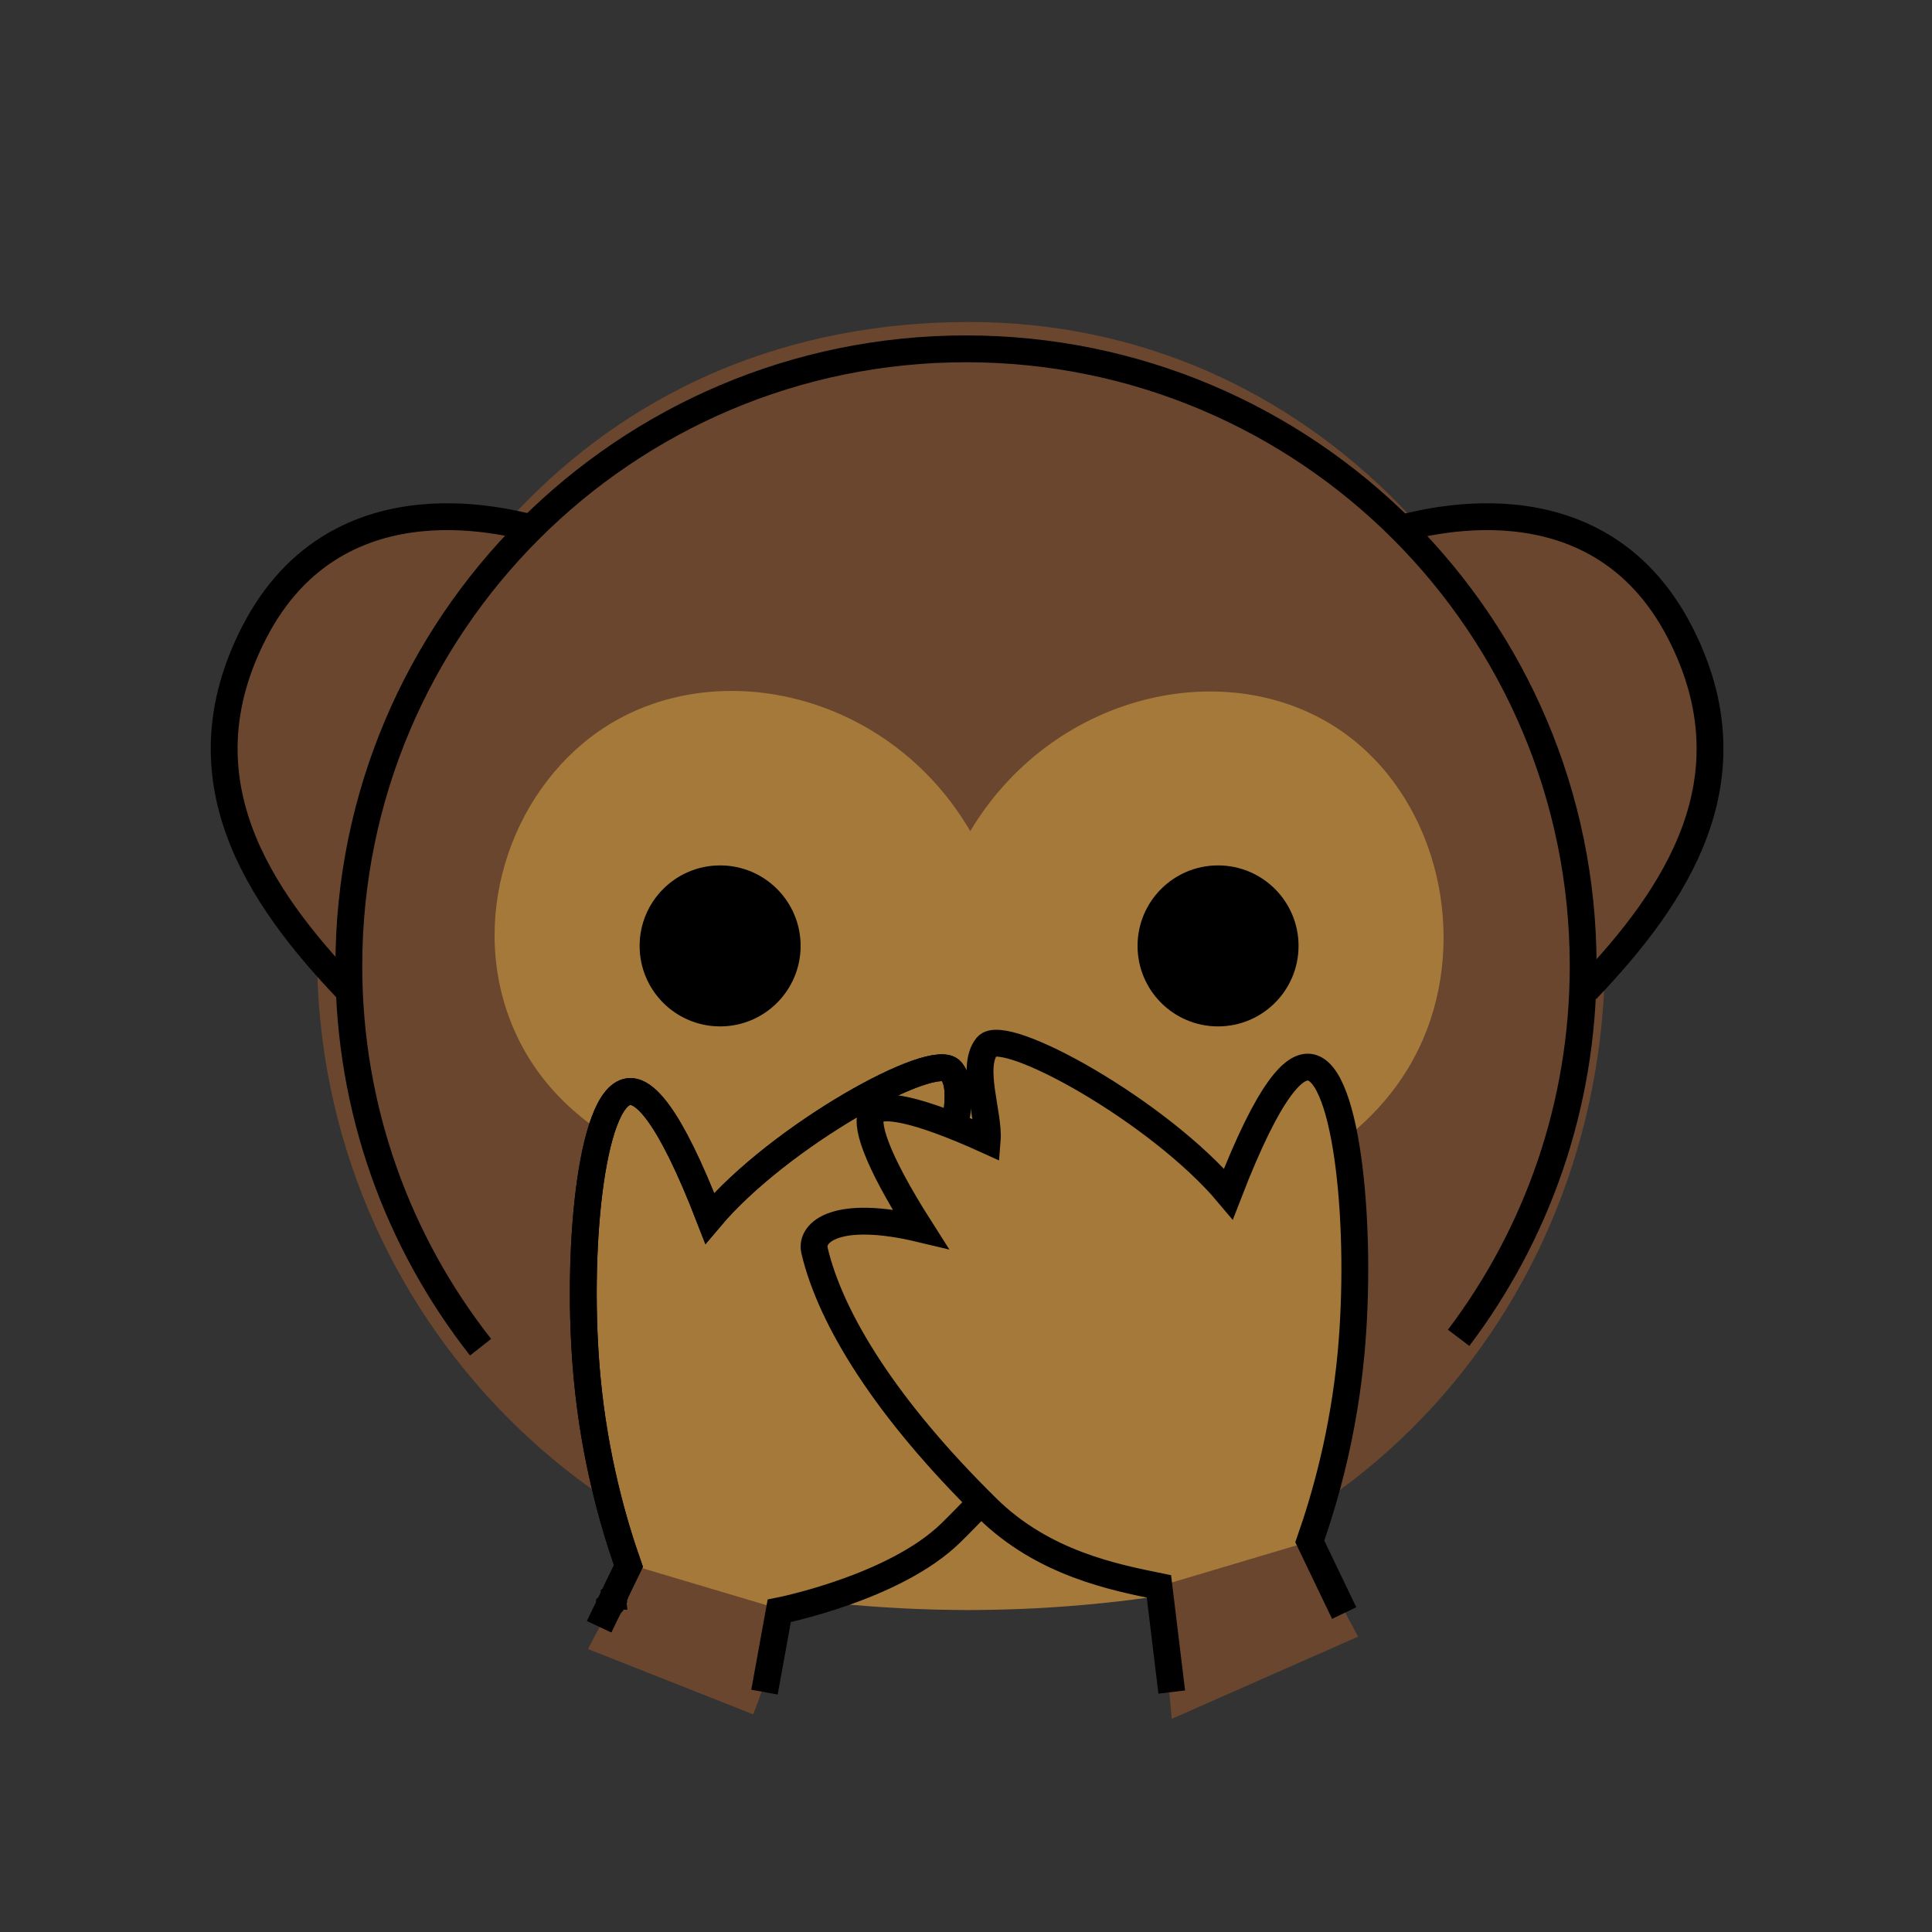 <svg id="emoji" viewBox="0 0 72 72" xmlns="http://www.w3.org/2000/svg" width="64" height="64">
  <rect x="0" y="0" width="72" height="72" fill="#333333" stroke="none"/>
  <g id="line-supplement">
    <path fill="none" stroke="#000000" strokeLinecap="round" strokeMiterlimit="10" strokeWidth="2" d="M53.303,39 c1.335-3.979-0.076-8.784-3.654-11c-4.178-2.587-10.453-1.112-13.491,3.952 C33.195,26.878,26.899,25.372,22.667,28c-3.485,2.165-5.223,6.918-3.654,11"/>
  </g>
  <g id="color">
    <path fill="#6A462F" d="M19.692,19.332c-0.33,0-7.141-2.245-10.307,3.921c-2.795,5.445,0.147,9.812,3.486,13.311"/>
    <path fill="#6A462F" d="M52.22,19.332c0.33,0,7.141-2.245,10.307,3.921c2.795,5.445-0.147,9.812-3.486,13.311"/>
    <path fill="#6A462F" d="M59.815,35.572C59.815,49.063,49.541,60,36.119,60S11.815,49.063,11.815,35.572 C13.791,21.829,22.696,12,36.119,12C48.885,12,58.297,22.395,59.815,35.572z"/>
    <path fill="#A57939" d="M49.649,27.021c-4.178-2.587-10.453-1.112-13.491,3.952c-2.963-5.074-9.259-6.58-13.491-3.952 c-3.485,2.165-5.223,6.918-3.654,11c1.762,4.584,6.672,5.668,7.027,5.74c-1.357,6.179-0.95,11.823,0.067,15.226 c6.658,1.345,13.288,1.356,19.889,0c1.827-3.513,2.108-7.918,0.562-14.664c0.468-0.138,5.17-1.608,6.745-6.302 C54.638,34.042,53.226,29.236,49.649,27.021z"/>
    <path fill="#FFFFFF" d="M41.978,49.017c-0.204,0.268-0.753,6.022-6.339,6.025c-4.952,0.003-5.441-5.676-5.705-6.025 C33.949,49.017,37.964,49.017,41.978,49.017z"/>
    <path fill="#A57939" d="M22.331,60.623c1.884-3.928-0.797,1.661,1.087-2.267c-0.566-1.612-1.26-4.022-1.538-7.009 c-0.425-4.565,0.123-10.46,1.538-10.662c0.555-0.08,1.473,0.684,3.032,4.72c2.601-3.093,8.365-6.27,8.999-5.5 c0.623,0.757-0.09,2.538-0.01,3.503c2.655-1.207,3.95-1.404,4.266-1.05c0.319,0.356-0.082,1.694-1.772,4.349 c3.116-0.743,4.104,0.118,3.943,0.805c-0.608,2.586-2.7,5.931-6.437,9.607 c-2.097,2.063-4.741,2.573-6.399,2.913c-0.61,5.022,0.056-1.998-0.554,3.025"/>
    <path fill="#6A462F" d="M23.649,58.356c0,0-1.094,1.828-1.736,3.099l6.156,2.433c0.631-1.584,1.202-3.857,1.202-3.857 L23.649,58.356z"/>
    <path fill="#A57939" d="M50.093,60.393c-1.884-3.928,0.603,0.978-1.281-2.95c0.566-1.612,1.26-4.022,1.538-7.009 c0.425-4.565-0.123-10.46-1.538-10.662c-0.555-0.08-1.473,0.684-3.032,4.72 c-2.601-3.093-8.365-6.27-8.999-5.5c-0.623,0.757,0.09,2.538,0.01,3.503 c-2.655-1.207-3.95-1.404-4.266-1.05c-0.319,0.356,0.082,1.694,1.772,4.349 c-3.116-0.743-4.104,0.118-3.943,0.805c0.608,2.586,2.7,5.931,6.437,9.607c2.097,2.063,4.741,2.573,6.399,2.913 c0.61,5.022-0.132-1.085,0.478,3.937"/>
    <path fill="#6A462F" d="M43.187,59.096C43.181,59.048,43.17,58.955,43.187,59.096L43.187,59.096z"/>
    <path fill="#6A462F" d="M43.19,59.12L43.19,59.12c-0.001-0.007-0.002-0.017-0.003-0.024 C43.188,59.109,43.19,59.12,43.19,59.12z"/>
    <path fill="#6A462F" d="M48.752,57.462l0.06-0.018C48.812,57.444,48.658,57.194,48.752,57.462z"/>
    <path fill="#6A462F" d="M50.613,60.993c0,0-1.77-3.273-1.861-3.532l-5.562,1.658 c0.032,0.263,0.142,1.173,0.478,4.937L50.613,60.993z"/>
  </g>
  <g id="hair"/>
  <g id="skin"/>
  <g id="skin-shadow"/>
  <g id="line">
    <circle cx="26.837" cy="35.251" r="3"/>
    <circle cx="45.393" cy="35.251" r="3"/>
    <path fill="none" stroke="#000000" strokeLinecap="round" strokeLinejoin="round" strokeMiterlimit="10" strokeWidth="2" d="M19.777,19.654c-0.33,0-7.141-2.245-10.307,3.921c-2.795,5.445,0.147,9.812,3.486,13.312"/>
    <path fill="none" stroke="#000000" strokeLinecap="round" strokeLinejoin="round" strokeMiterlimit="10" strokeWidth="2" d="M52.305,19.654c0.33,0,7.141-2.245,10.307,3.921c2.795,5.445-0.147,9.812-3.486,13.311"/>
    <path fill="none" stroke="#000000" strokeLinecap="round" strokeLinejoin="round" strokeMiterlimit="10" strokeWidth="2" d="M28.49,63.061l0.55-3.03c0,0,4.3-0.85,6.4-2.91c0.39-0.38,0.76-0.77,1.12-1.14"/>
    <path fill="none" stroke="#000000" strokeLinecap="round" strokeLinejoin="round" strokeMiterlimit="10" strokeWidth="2" d="M35.59,41.981c0.12-0.79,0.23-1.62-0.14-2.07c-0.63-0.78-6.4,2.4-9,5.49c-1.56-4.03-2.48-4.79-3.03-4.72 c-1.42,0.21-1.97,6.1-1.54,10.67c0.28,2.98,0.97,5.39,1.54,7.01c-0.16,0.33-0.29,0.59-0.39,0.8v0.01 c-0.01,0.03-0.03,0.06-0.04,0.08c-0.02,0.03-0.04,0.07-0.05,0.11c-0.02,0.04-0.03,0.07-0.05,0.09c0,0.02-0.01,0.03-0.01,0.04 c-0.01,0-0.01,0.01-0.01,0.02c-0.01,0.01-0.02,0.03-0.02,0.04c-0.02,0.04-0.04,0.07-0.05,0.1"/>
    <path fill="none" stroke="#000000" strokeLinecap="round" strokeLinejoin="round" strokeMiterlimit="10" strokeWidth="2" d="M22.33,60.621c0.15-0.32,0.28-0.58,0.38-0.78c0,0,0-0.01,0.01-0.02v-0.01c0.01-0.01,0.02-0.02,0.02-0.04 c0.02-0.04,0.04-0.08,0.06-0.12c0.01-0.03,0.03-0.06,0.05-0.1c0-0.01,0.01-0.03,0.02-0.04c0-0.01,0-0.02,0.01-0.02 c0.02-0.05,0.04-0.09,0.06-0.13"/>
    <path fill="none" stroke="#000000" strokeLinecap="round" strokeLinejoin="round" strokeMiterlimit="10" strokeWidth="2" d="M35.59,41.981c0.12-0.79,0.23-1.62-0.14-2.07c-0.63-0.78-6.4,2.4-9,5.49c-1.56-4.03-2.48-4.79-3.03-4.72 c-1.42,0.21-1.97,6.1-1.54,10.67c0.28,2.98,0.97,5.39,1.54,7.01c-0.16,0.33-0.29,0.59-0.39,0.8v0.01 c-0.01,0.03-0.03,0.06-0.04,0.08c-0.02,0.03-0.04,0.07-0.05,0.11c-0.02,0.04-0.03,0.07-0.05,0.09c-0.01,0.02-0.02,0.04-0.02,0.06 c-0.01,0.01-0.02,0.03-0.02,0.04c-0.02,0.04-0.04,0.07-0.05,0.1c-0.02,0.04-0.04,0.08-0.06,0.12c0,0.02-0.01,0.03-0.02,0.04v0.01 c-0.01,0.01-0.01,0.02-0.01,0.02c-0.1,0.2-0.23,0.46-0.38,0.78"/>
    <path fill="none" stroke="#000000" strokeLinecap="round" strokeLinejoin="round" strokeMiterlimit="10" strokeWidth="2" d="M50.093,60.114c-1.884-3.928,0.603,1.258-1.281-2.67c0.566-1.612,1.26-4.022,1.538-7.009 c0.425-4.565-0.123-10.46-1.538-10.662c-0.555-0.08-1.473,0.684-3.032,4.72 c-2.601-3.093-8.365-6.27-8.999-5.5c-0.623,0.757,0.09,2.538,0.01,3.503 c-2.655-1.207-3.95-1.404-4.266-1.05c-0.319,0.356,0.082,1.694,1.772,4.349 c-3.116-0.743-4.104,0.118-3.943,0.805c0.608,2.586,2.7,5.931,6.437,9.607c2.097,2.063,4.741,2.573,6.399,2.913 c0.61,5.022-0.132-1.085,0.478,3.937"/>
    <path fill="none" stroke="#000000" strokeLinecap="round" strokeMiterlimit="10" strokeWidth="2" d="M17.91,50.206 C14.835,46.294,13,41.361,13,36c0-12.703,10.297-23,23-23s23,10.297,23,23c0,5.204-1.728,10.004-4.641,13.857"/>
  </g>
</svg>
